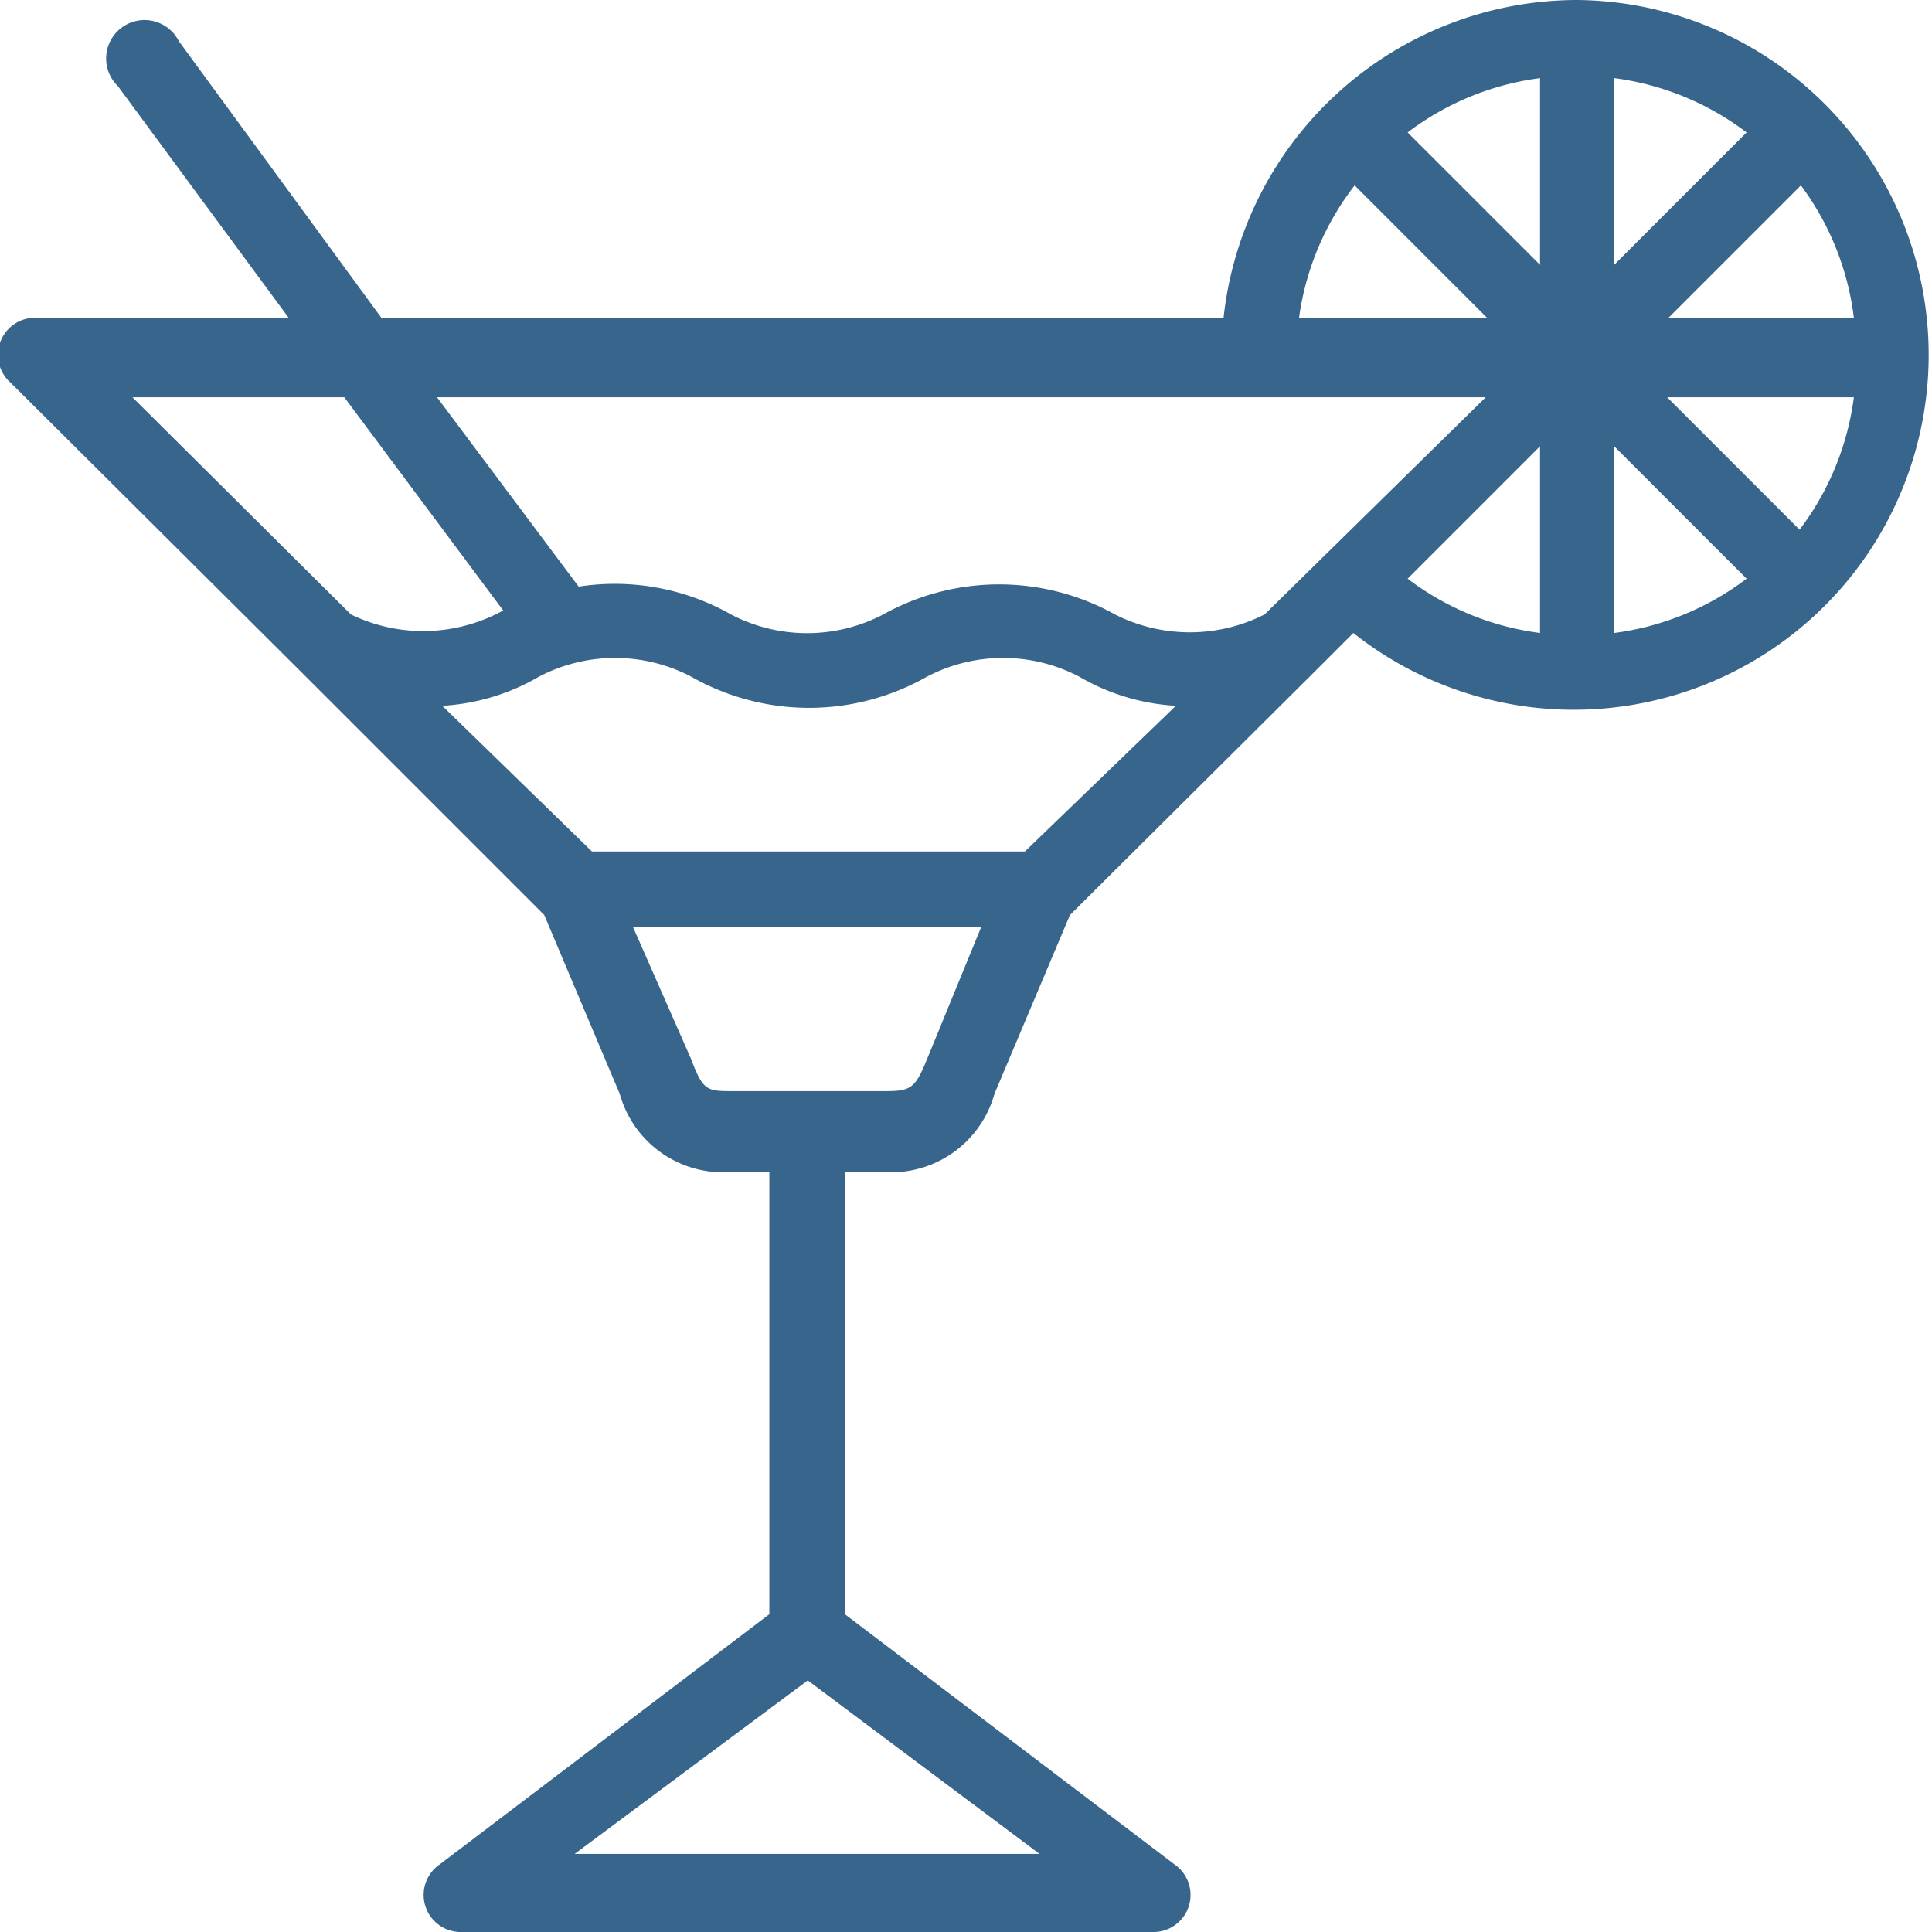 <svg id="Capa_1" data-name="Capa 1" xmlns="http://www.w3.org/2000/svg" viewBox="0 0 14.59 14.59"><defs><style>.cls-1{fill:#38658C;}</style></defs><title>AM_Iconos</title><path class="cls-1" d="M11.91,0A2.69,2.69,0,0,0,9.24,2.4H2.88L1.35.31A.29.29,0,1,0,.89.65L2.18,2.4H.28a.28.28,0,0,0-.2.49L2.27,5.07h0L4.11,6.91l.57,1.35a.81.81,0,0,0,.85.59h.28v3.34L3.32,14.08a.28.28,0,0,0,.17.51H8.7a.28.28,0,0,0,.17-.51L6.38,12.19V8.85h.28a.81.81,0,0,0,.85-.59l.57-1.35L9.92,5.08h0l.3-.3A2.68,2.68,0,1,0,11.91,0ZM10.23,1.4l1,1H9.81A2.1,2.1,0,0,1,10.23,1.4ZM2.65,4.64,1,3H2.6L3.8,4.61l0,0A1.25,1.25,0,0,1,2.65,4.64ZM7.85,14H4.34L6.1,12.69ZM7,8c-.09.22-.12.24-.32.24H5.54c-.2,0-.23,0-.32-.24L4.78,7H7.41Zm.74-1.57H4.47L3.34,5.33a1.63,1.63,0,0,0,.73-.22,1.24,1.24,0,0,1,1.15,0A1.8,1.8,0,0,0,7,5.11a1.24,1.24,0,0,1,1.15,0,1.63,1.63,0,0,0,.73.22ZM9.55,4.64a1.25,1.25,0,0,1-1.13,0,1.8,1.8,0,0,0-1.75,0,1.24,1.24,0,0,1-1.15,0,1.78,1.78,0,0,0-1.15-.21L3.3,3h7.92Zm2.08.14a2.09,2.09,0,0,1-1-.41l1-1Zm0-2.78-1-1a2.1,2.1,0,0,1,1-.41ZM14,2.4H12.6l1-1A2.1,2.1,0,0,1,14,2.4ZM12.19.59a2.1,2.1,0,0,1,1,.41l-1,1Zm0,4.19V3.37l1,1A2.1,2.1,0,0,1,12.19,4.78ZM13.59,4l-1-1H14A2.1,2.1,0,0,1,13.59,4Z"/></svg>